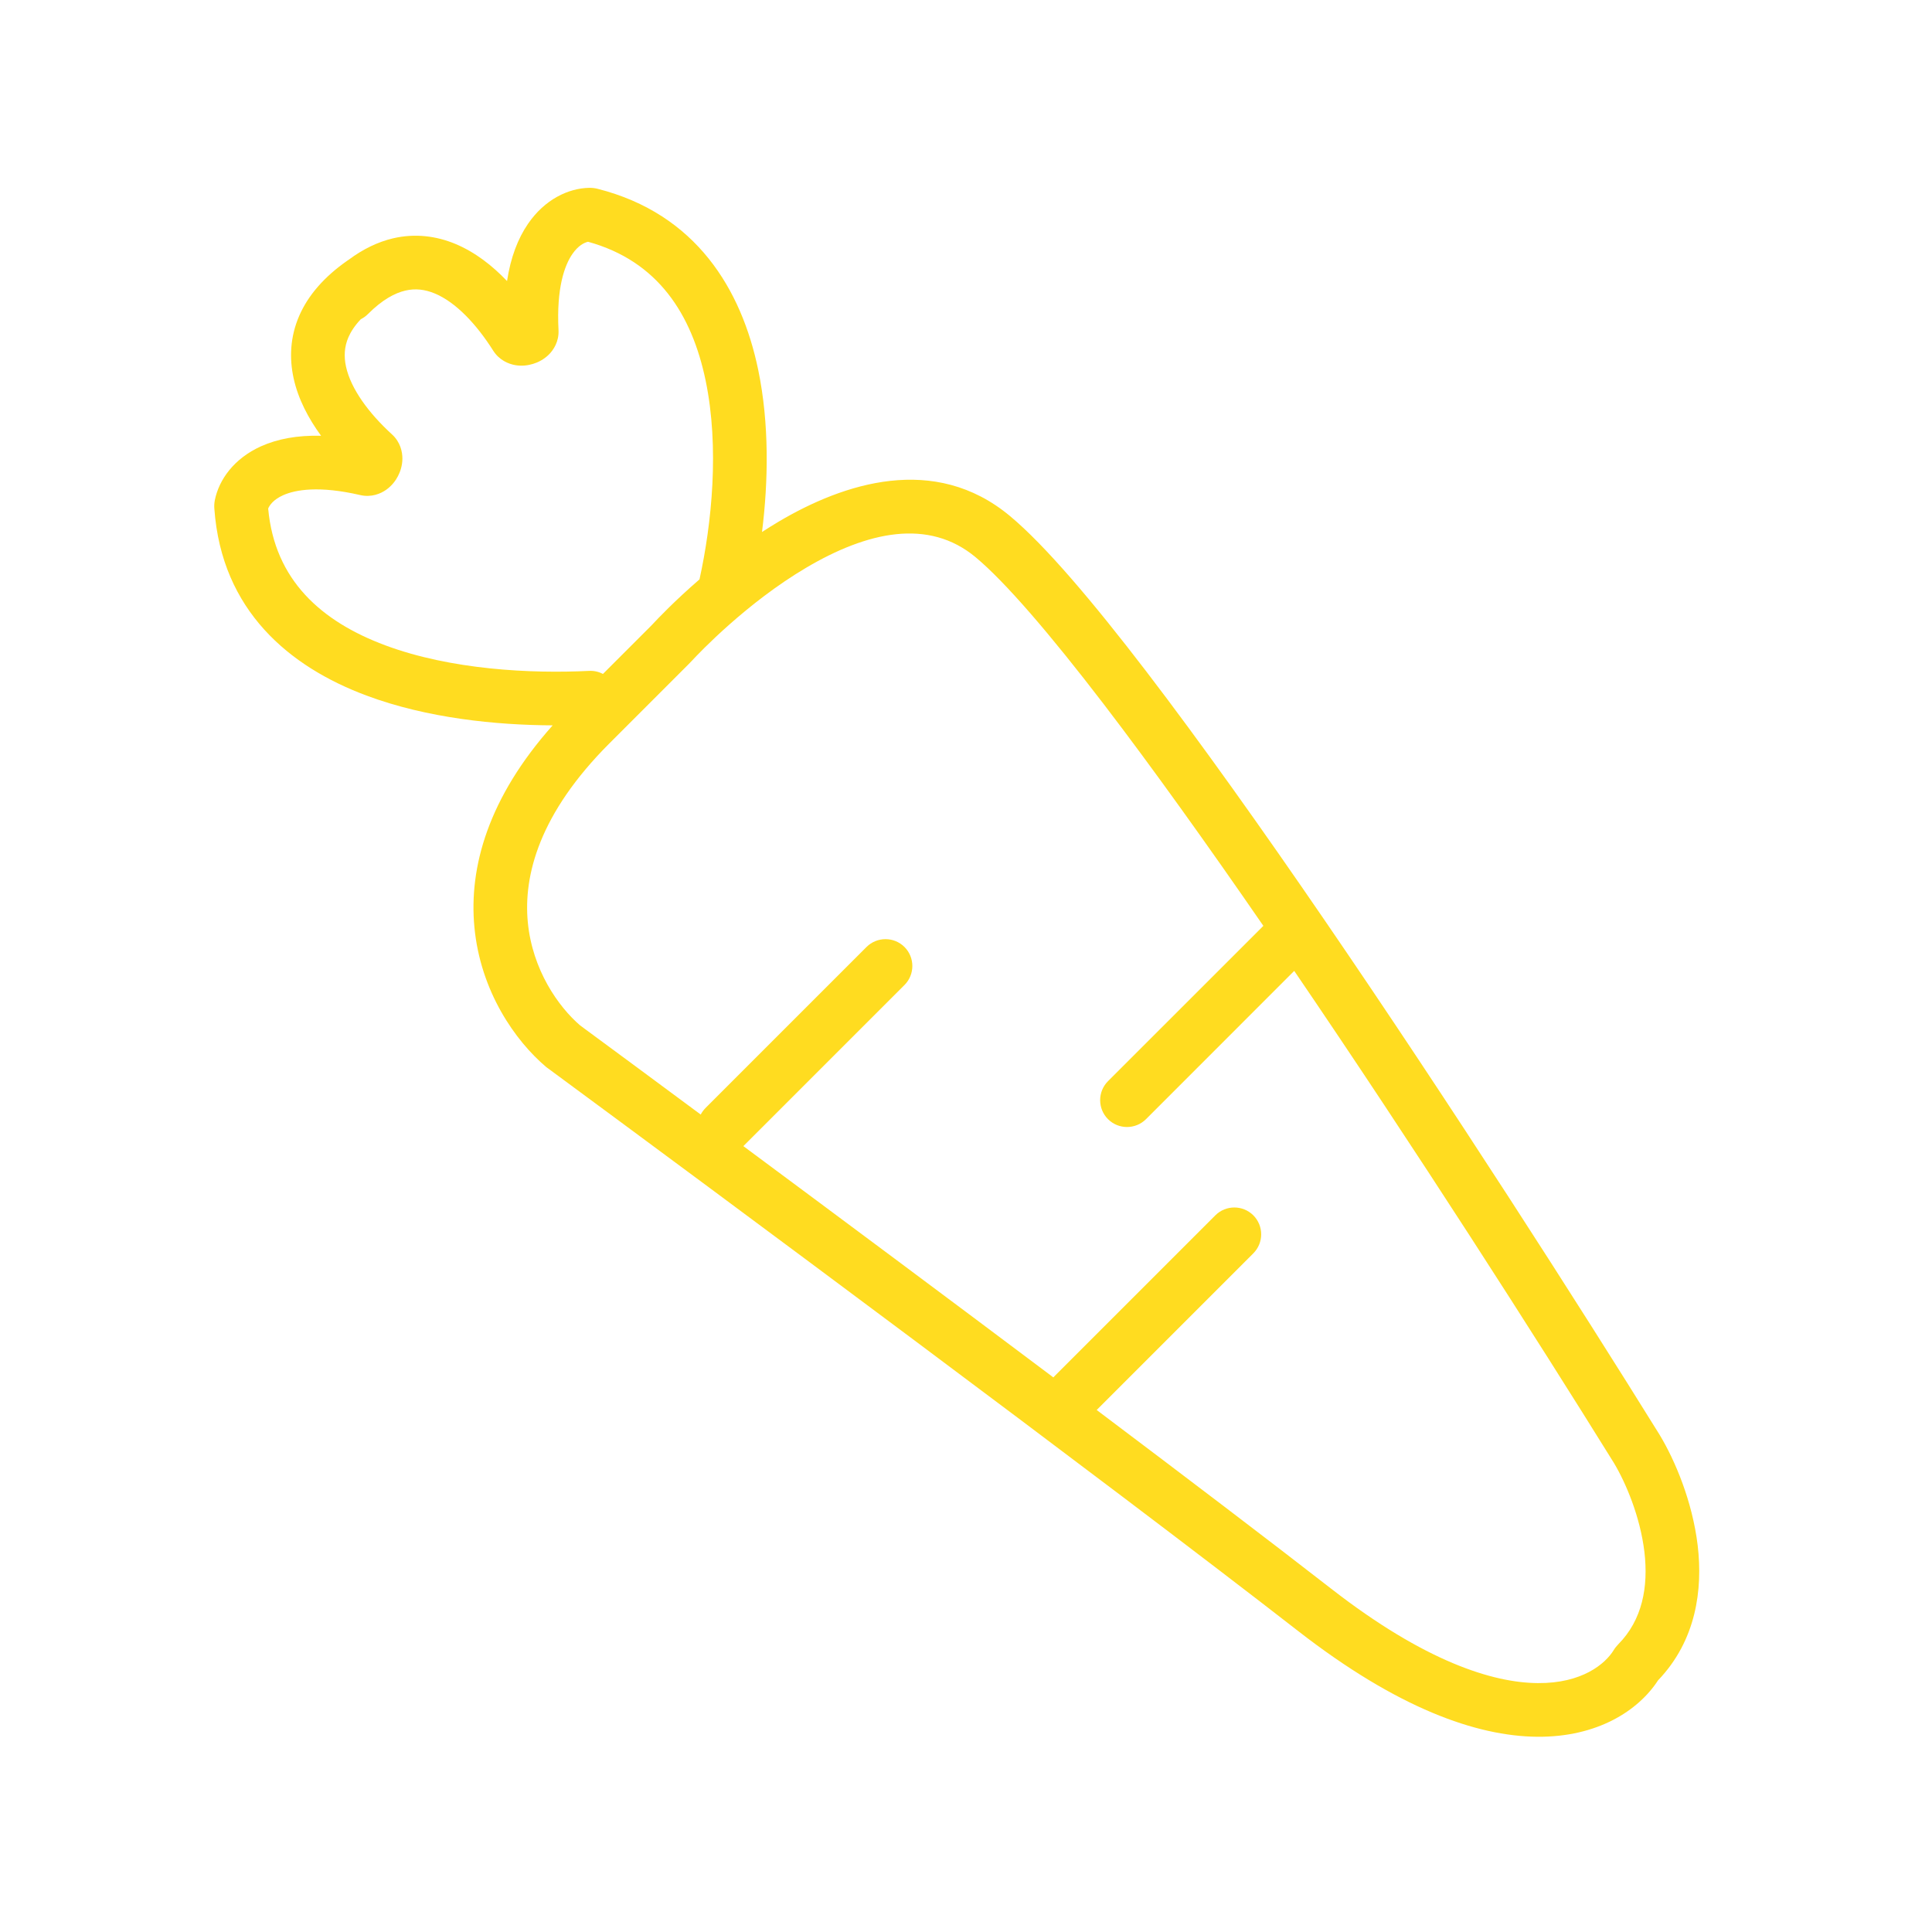 <?xml version="1.0" encoding="UTF-8"?> <svg xmlns="http://www.w3.org/2000/svg" width="36" height="36" viewBox="0 0 36 36" fill="none"> <path fill-rule="evenodd" clip-rule="evenodd" d="M10.979 3.5C11.038 3.499 11.091 3.507 11.135 3.518C12.976 3.985 13.818 5.397 14.128 6.891C14.337 7.898 14.316 8.975 14.199 9.913C14.302 9.846 14.407 9.781 14.514 9.717C15.717 9.007 17.412 8.442 18.82 9.616C19.469 10.156 20.362 11.209 21.363 12.516C22.373 13.836 23.523 15.454 24.688 17.155C27.018 20.558 29.422 24.315 30.925 26.736L30.929 26.743L30.929 26.743C31.207 27.205 31.535 27.97 31.634 28.798C31.731 29.618 31.607 30.569 30.895 31.311C30.531 31.872 29.768 32.371 28.646 32.362C27.509 32.353 26.034 31.826 24.193 30.395C20.599 27.599 13.371 22.236 10.204 19.902L10.19 19.892L10.177 19.882C9.603 19.396 8.954 18.478 8.84 17.278C8.733 16.157 9.101 14.86 10.298 13.516C9.246 13.511 7.961 13.384 6.827 12.96C5.396 12.426 4.129 11.38 3.994 9.477C3.99 9.432 3.992 9.378 4.003 9.32C4.08 8.938 4.36 8.543 4.864 8.316C5.167 8.18 5.537 8.108 5.983 8.12C5.748 7.799 5.556 7.437 5.471 7.048C5.39 6.677 5.405 6.28 5.574 5.888C5.742 5.5 6.045 5.154 6.476 4.854C6.484 4.849 6.492 4.843 6.5 4.838C6.765 4.641 7.04 4.508 7.323 4.441C7.739 4.344 8.133 4.399 8.483 4.544C8.851 4.697 9.174 4.949 9.448 5.237C9.515 4.796 9.651 4.444 9.839 4.17C10.151 3.715 10.589 3.508 10.979 3.5ZM6.724 5.947C6.609 6.068 6.537 6.182 6.492 6.285C6.417 6.46 6.405 6.64 6.448 6.834C6.539 7.248 6.873 7.701 7.305 8.095C7.461 8.238 7.499 8.42 7.498 8.548C7.497 8.673 7.461 8.784 7.416 8.871C7.372 8.957 7.301 9.051 7.198 9.125C7.094 9.199 6.92 9.273 6.713 9.225C5.948 9.048 5.507 9.124 5.275 9.228C5.095 9.309 5.023 9.413 4.997 9.476C5.118 10.81 5.986 11.579 7.177 12.024C8.405 12.482 9.896 12.554 10.975 12.501C11.069 12.496 11.158 12.517 11.235 12.558C11.868 11.925 12.062 11.731 12.121 11.672C12.133 11.66 12.144 11.649 12.156 11.636C12.244 11.541 12.564 11.202 13.034 10.796C13.263 9.758 13.407 8.338 13.149 7.094C12.892 5.854 12.258 4.863 10.957 4.505C10.89 4.52 10.775 4.573 10.664 4.735C10.52 4.945 10.367 5.366 10.407 6.15C10.418 6.363 10.315 6.521 10.223 6.611C10.132 6.699 10.027 6.752 9.934 6.78C9.841 6.809 9.725 6.825 9.602 6.804C9.476 6.782 9.303 6.712 9.19 6.534C8.878 6.04 8.492 5.63 8.1 5.468C7.917 5.392 7.737 5.371 7.552 5.415C7.362 5.459 7.127 5.58 6.854 5.854C6.815 5.893 6.771 5.924 6.724 5.947ZM12.89 12.315C13.034 12.159 13.917 11.231 15.023 10.578C16.16 9.907 17.3 9.65 18.18 10.384C18.732 10.844 19.564 11.812 20.569 13.124C21.472 14.304 22.493 15.732 23.541 17.252L20.646 20.146C20.451 20.342 20.451 20.658 20.646 20.854C20.842 21.049 21.158 21.049 21.354 20.854L24.116 18.091C26.355 21.377 28.631 24.936 30.073 27.26C30.294 27.629 30.562 28.258 30.641 28.916C30.718 29.572 30.602 30.186 30.154 30.639C30.122 30.672 30.093 30.708 30.068 30.749C29.912 31.003 29.48 31.369 28.654 31.362C27.818 31.356 26.552 30.962 24.807 29.605C23.642 28.699 22.098 27.525 20.435 26.273L23.354 23.354C23.549 23.158 23.549 22.842 23.354 22.646C23.158 22.451 22.842 22.451 22.646 22.646L19.646 25.646L19.639 25.654L19.628 25.666C17.673 24.197 15.614 22.664 13.851 21.356L13.854 21.354L16.854 18.354C17.049 18.158 17.049 17.842 16.854 17.646C16.658 17.451 16.342 17.451 16.146 17.646L13.146 20.646C13.11 20.683 13.08 20.724 13.057 20.768C12.194 20.128 11.426 19.561 10.811 19.108C10.402 18.757 9.92 18.071 9.835 17.184C9.752 16.312 10.047 15.161 11.354 13.853C12.466 12.741 12.753 12.454 12.827 12.38C12.85 12.358 12.87 12.337 12.89 12.315Z" fill="#FFDC20"></path> </svg> 